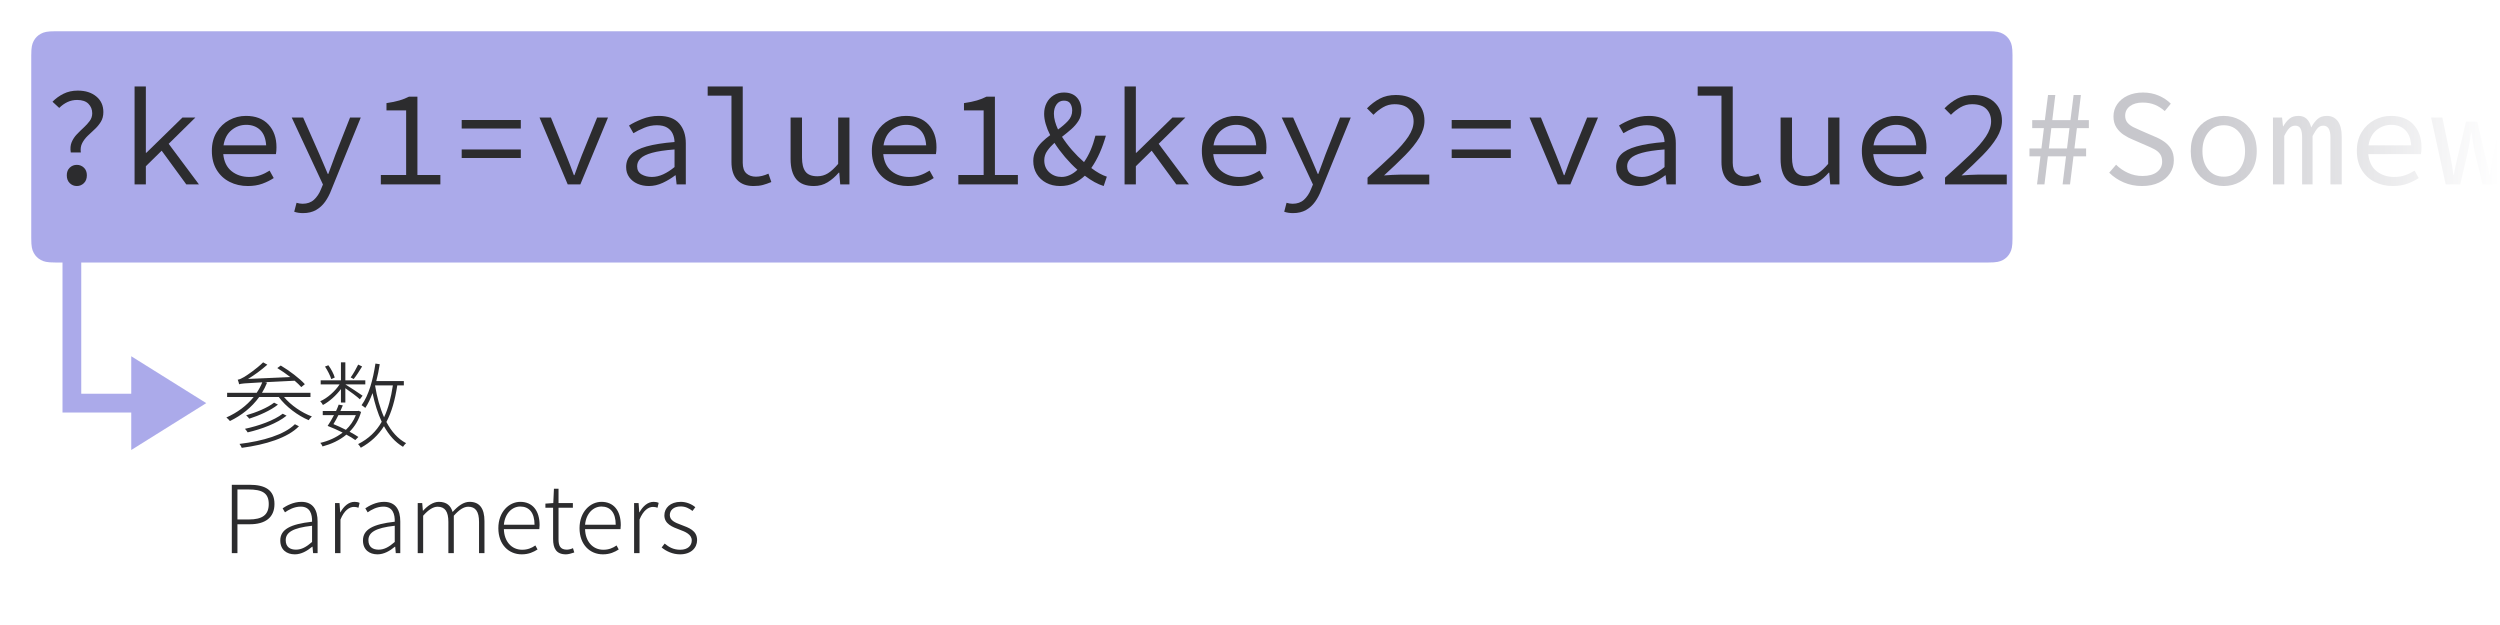 <svg xmlns="http://www.w3.org/2000/svg" width="800" height="200" viewBox="0 0 800 200"><defs><linearGradient id="a" x1="100%" x2="0%" y1="50%" y2="50%"><stop offset="0%" stop-color="#FFF"/><stop offset="100%" stop-color="#FFF" stop-opacity="0"/></linearGradient></defs><g fill="none" fill-rule="evenodd"><rect width="800" height="200" fill="#FFF"/><g transform="translate(10 10)"><path fill="#5856D6" d="M7.692,74 C5.017,74 4.047,73.722 3.069,73.199 C2.092,72.676 1.324,71.908 0.801,70.931 C0.278,69.953 1.2037061e-16,68.983 -2.07168062e-16,66.308 L2.07168062e-16,7.692 C-1.2037061e-16,5.017 0.278,4.047 0.801,3.069 C1.324,2.092 2.092,1.324 3.069,0.801 C4.047,0.278 5.017,1.80555915e-16 7.692,-3.10752092e-16 L626.308,3.10752092e-16 C628.983,-1.80555915e-16 629.953,0.278 630.931,0.801 C631.908,1.324 632.676,2.092 633.199,3.069 C633.722,4.047 634,5.017 634,7.692 L634,66.308 C634,68.983 633.722,69.953 633.199,70.931 C632.676,71.908 631.908,72.676 630.931,73.199 C629.953,73.722 628.983,74 626.308,74 L16,74 L16,116 L31.999,116 L32,104 L56,119 L32,134 L31.999,122 L10,122 L10,74 L7.692,74 Z" opacity=".5"/><path fill="#2C2C2E" fill-rule="nonzero" d="M15.27 12.9C13.17 14.55 9.42 16.08 6.33 16.95 6.69 17.25 7.08 17.7 7.32 18.03 10.44 17.04 14.19 15.39 16.5 13.53L15.27 12.9ZM18.03 16.44C15.3 18.57 10.32 20.34 5.94 21.27 6.27 21.57 6.6 22.08 6.81 22.41 11.34 21.36 16.32 19.47 19.26 17.07L18.03 16.44ZM21.93 19.8C18.54 23.16 11.7 25.2 4.2 26.1 4.47 26.43 4.77 26.97 4.92 27.36 12.6 26.34 19.62 24.15 23.22 20.46L21.93 19.8ZM4.08 7.02C4.68 6.81 5.52 6.69 11.49 6.39 11.01 7.59 10.41 8.7 9.69 9.75L.24 9.75.24 11.1 8.73 11.1C6.45 13.92 3.45 16.11 0 17.64.36 17.91.93 18.51 1.14 18.78 4.8 17.01 8.07 14.46 10.5 11.1L16.77 11.1C19.02 14.19 22.92 17.07 26.34 18.51 26.55 18.12 27.03 17.61 27.36 17.31 24.15 16.14 20.64 13.74 18.45 11.1L26.91 11.1 26.91 9.75 11.4 9.75C12 8.73 12.57 7.65 13.02 6.51L12.3 6.36 21.84 5.88C22.71 6.6 23.43 7.32 23.97 7.92L25.11 6.99C23.49 5.19 20.19 2.67 17.4 1.02L16.29 1.83C17.64 2.64 19.11 3.69 20.46 4.71L6.93 5.31C8.97 4.08 11.1 2.52 13.11.75L11.76 0C9.6 2.13 6.6 4.14 5.7 4.68 4.89 5.16 4.17 5.49 3.63 5.55 3.81 5.94 4.02 6.69 4.08 7.02ZM42.18.72C41.61 1.92 40.56 3.75 39.78 4.83L40.74 5.34C41.58 4.29 42.6 2.73 43.44 1.32L42.18.72ZM31.56 1.35C32.4 2.61 33.24 4.29 33.57 5.37L34.68 4.86C34.38 3.78 33.54 2.13 32.64.93L31.56 1.35ZM41.43 16.89C40.71 18.75 39.6 20.31 38.25 21.6 36.96 20.94 35.58 20.31 34.26 19.77 34.77 18.93 35.34 17.94 35.85 16.89L41.43 16.89ZM32.4 20.34C33.93 20.91 35.64 21.69 37.2 22.47 35.13 24.09 32.64 25.17 30.06 25.77 30.33 26.04 30.66 26.58 30.78 26.91 33.57 26.16 36.21 24.96 38.4 23.13 39.54 23.73 40.53 24.33 41.25 24.87L42.24 23.88C41.49 23.37 40.53 22.8 39.42 22.2 41.07 20.55 42.36 18.48 43.11 15.87L42.33 15.51 42.06 15.57 36.48 15.57 37.26 13.77 35.94 13.53C35.7 14.19 35.43 14.88 35.1 15.57L30.84 15.57 30.84 16.89 34.44 16.89C33.78 18.15 33.06 19.38 32.4 20.34ZM36.66 0 36.66 5.76 30.18 5.76 30.18 7.05 36.24 7.05C34.77 9.27 32.31 11.46 30.03 12.45 30.33 12.75 30.72 13.26 30.9 13.65 32.97 12.54 35.13 10.59 36.66 8.55L36.66 12.87 38.07 12.87 38.07 8.28C39.63 9.33 41.94 11.07 42.72 11.82L43.59 10.68C42.78 10.08 39.39 7.86 38.07 7.05L44.46 7.05 44.46 5.76 38.07 5.76 38.07 0 36.66 0ZM50.46 17.58C49.14 14.61 48.18 11.13 47.58 7.41L47.58 7.38 53.28 7.38C52.68 11.34 51.81 14.73 50.46 17.58ZM47.7.39C46.92 5.58 45.57 10.56 43.26 13.71 43.62 13.92 44.22 14.37 44.46 14.58 45.36 13.23 46.11 11.64 46.77 9.84 47.49 13.23 48.45 16.32 49.71 19.02 47.97 22.08 45.54 24.45 42.15 26.16 42.45 26.46 42.87 27.03 43.02 27.33 46.23 25.56 48.63 23.28 50.43 20.43 52.02 23.28 54 25.56 56.52 27.03 56.73 26.64 57.18 26.16 57.51 25.86 54.87 24.48 52.8 22.11 51.21 19.08 52.89 15.9 53.97 12.06 54.69 7.38L56.79 7.38 56.79 6 47.97 6C48.42 4.29 48.78 2.49 49.08.6L47.7.39ZM1.74 61.05 3.54 61.05 3.54 51.81 7.53 51.81C12.39 51.81 15.39 49.71 15.39 45.33 15.39 40.8 12.36 39.18 7.41 39.18L1.74 39.18 1.74 61.05ZM3.54 50.28 3.54 40.68 7.05 40.68C11.4 40.68 13.56 41.76 13.56 45.33 13.56 48.84 11.49 50.28 7.17 50.28L3.54 50.28ZM21.9 61.44C23.97 61.44 25.86 60.33 27.45 59.01L27.57 59.01 27.75 61.05 29.19 61.05 29.19 50.91C29.19 47.37 27.84 44.64 24 44.64 21.42 44.64 19.2 45.9 18 46.71L18.75 48C19.89 47.19 21.69 46.17 23.79 46.17 26.82 46.17 27.48 48.63 27.42 51 20.4 51.78 17.25 53.49 17.25 57 17.25 60 19.32 61.44 21.9 61.44ZM22.26 59.94C20.46 59.94 18.99 59.13 18.99 56.91 18.99 54.48 21.12 52.98 27.42 52.29L27.42 57.48C25.56 59.1 24.03 59.94 22.26 59.94ZM34.77 61.05 36.51 61.05 36.51 50.31C37.71 47.34 39.39 46.26 40.8 46.26 41.43 46.26 41.76 46.35 42.27 46.53L42.63 44.97C42.12 44.73 41.64 44.64 41.01 44.64 39.15 44.64 37.59 46.02 36.48 48L36.42 48 36.21 45.03 34.77 45.03 34.77 61.05ZM48.36 61.44C50.43 61.44 52.32 60.33 53.91 59.01L54.03 59.01 54.21 61.05 55.65 61.05 55.65 50.91C55.65 47.37 54.3 44.64 50.46 44.64 47.88 44.64 45.66 45.9 44.46 46.71L45.21 48C46.35 47.19 48.15 46.17 50.25 46.17 53.28 46.17 53.94 48.63 53.88 51 46.86 51.78 43.71 53.49 43.71 57 43.71 60 45.78 61.44 48.36 61.44ZM48.72 59.94C46.92 59.94 45.45 59.13 45.45 56.91 45.45 54.48 47.58 52.98 53.88 52.29L53.88 57.48C52.02 59.1 50.49 59.94 48.72 59.94ZM61.23 61.05 62.97 61.05 62.97 49.08C64.65 47.16 66.18 46.2 67.59 46.2 69.96 46.2 71.04 47.76 71.04 51.06L71.04 61.05 72.78 61.05 72.78 49.08C74.49 47.16 75.96 46.2 77.4 46.2 79.74 46.2 80.85 47.76 80.85 51.06L80.85 61.05 82.59 61.05 82.59 50.82C82.59 46.71 81 44.64 77.82 44.64 75.93 44.64 74.19 45.9 72.39 47.88 71.82 45.9 70.53 44.64 67.98 44.64 66.15 44.64 64.38 45.9 62.94 47.49L62.88 47.49 62.67 45.03 61.23 45.03 61.23 61.05ZM94.5 61.44C96.78 61.44 98.28 60.69 99.57 59.88L98.88 58.59C97.68 59.43 96.36 59.97 94.65 59.97 91.2 59.97 88.89 57.24 88.8 53.37L100.14 53.37C100.2 52.95 100.23 52.5 100.23 52.08 100.23 47.4 97.92 44.64 94.05 44.64 90.45 44.64 87.03 47.85 87.03 53.07 87.03 58.32 90.36 61.44 94.5 61.44ZM88.8 51.96C89.13 48.3 91.47 46.14 94.05 46.14 96.87 46.14 98.61 48.09 98.61 51.96L88.8 51.96ZM108.66 61.44C109.38 61.44 110.4 61.17 111.33 60.84L110.91 59.46C110.37 59.73 109.56 59.94 108.96 59.94 106.83 59.94 106.29 58.65 106.29 56.64L106.29 46.53 110.88 46.53 110.88 45.03 106.29 45.03 106.29 40.44 104.82 40.44 104.61 45.03 102.09 45.21 102.09 46.53 104.55 46.53 104.55 56.52C104.55 59.46 105.51 61.44 108.66 61.44ZM120.48 61.44C122.76 61.44 124.26 60.69 125.55 59.88L124.86 58.59C123.66 59.43 122.34 59.97 120.63 59.97 117.18 59.97 114.87 57.24 114.78 53.37L126.12 53.37C126.18 52.95 126.21 52.5 126.21 52.08 126.21 47.4 123.9 44.64 120.03 44.64 116.43 44.64 113.01 47.85 113.01 53.07 113.01 58.32 116.34 61.44 120.48 61.44ZM114.78 51.96C115.11 48.3 117.45 46.14 120.03 46.14 122.85 46.14 124.59 48.09 124.59 51.96L114.78 51.96ZM130.47 61.05 132.21 61.05 132.21 50.31C133.41 47.34 135.09 46.26 136.5 46.26 137.13 46.26 137.46 46.35 137.97 46.53L138.33 44.97C137.82 44.73 137.34 44.64 136.71 44.64 134.85 44.64 133.29 46.02 132.18 48L132.12 48 131.91 45.03 130.47 45.03 130.47 61.05ZM145.17 61.44C148.71 61.44 150.63 59.34 150.63 56.88 150.63 53.79 147.96 52.92 145.5 51.99 143.64 51.3 141.9 50.61 141.9 48.87 141.9 47.43 143.01 46.11 145.38 46.11 146.94 46.11 148.08 46.74 149.16 47.55L150.06 46.35C148.89 45.36 147.18 44.64 145.41 44.64 142.02 44.64 140.16 46.62 140.16 48.96 140.16 51.72 142.71 52.68 145.05 53.55 146.88 54.21 148.92 55.08 148.92 56.97 148.92 58.62 147.69 59.97 145.23 59.97 143.07 59.97 141.6 59.13 140.25 57.99L139.29 59.25C140.76 60.45 142.83 61.44 145.17 61.44Z" transform="translate(62.44 105.95)"/></g><g fill-rule="nonzero" transform="translate(16.796 27.672)"><path fill="#2C2C2E" d="M5.852,21.12 C5.647,19.859 5.742,18.759 6.138,17.82 C6.534,16.881 7.091,16.038 7.81,15.29 C8.529,14.542 9.262,13.823 10.01,13.134 C10.758,12.445 11.396,11.741 11.924,11.022 C12.452,10.303 12.716,9.489 12.716,8.58 C12.716,7.377 12.313,6.365 11.506,5.544 C10.699,4.723 9.489,4.312 7.876,4.312 C6.761,4.312 5.727,4.539 4.774,4.994 C3.821,5.449 2.948,6.072 2.156,6.864 L0,4.884 C0.997,3.857 2.171,3.007 3.52,2.332 C4.869,1.657 6.395,1.32 8.096,1.32 C10.531,1.32 12.503,1.943 14.014,3.19 C15.525,4.437 16.28,6.101 16.28,8.184 C16.28,9.387 16.016,10.421 15.488,11.286 C14.96,12.151 14.307,12.943 13.53,13.662 C12.753,14.381 11.997,15.092 11.264,15.796 C10.531,16.5 9.944,17.277 9.504,18.128 C9.064,18.979 8.917,19.976 9.064,21.12 L5.852,21.12 Z M7.788,31.856 C6.908,31.856 6.153,31.548 5.522,30.932 C4.891,30.316 4.576,29.48 4.576,28.424 C4.576,27.397 4.891,26.583 5.522,25.982 C6.153,25.381 6.908,25.08 7.788,25.08 C8.668,25.08 9.423,25.381 10.054,25.982 C10.685,26.583 11,27.397 11,28.424 C11,29.48 10.685,30.316 10.054,30.932 C9.423,31.548 8.668,31.856 7.788,31.856 Z"/><polygon fill="#2C2C2E" points="26.268 31.328 26.268 0 29.876 0 29.876 21.208 30.052 21.208 41.58 9.944 45.716 9.944 37.18 18.348 46.86 31.328 42.812 31.328 34.936 20.548 29.876 25.52 29.876 31.328"/><path fill="#2C2C2E" d="M61.996 12.276C60.236 12.276 58.667 12.841 57.288 13.97 55.909 15.099 55.059 16.72 54.736 18.832L68.376 18.832C68.229 16.632 67.584 14.989 66.44 13.904 65.296 12.819 63.815 12.276 61.996 12.276ZM62.524 31.856C60.383 31.856 58.439 31.416 56.694 30.536 54.949 29.656 53.563 28.373 52.536 26.686 51.509 24.999 50.996 22.968 50.996 20.592 50.996 18.275 51.509 16.28 52.536 14.608 53.563 12.936 54.905 11.653 56.562 10.758 58.219 9.863 60.001 9.416 61.908 9.416 64.988 9.416 67.386 10.333 69.102 12.166 70.818 13.999 71.676 16.427 71.676 19.448 71.676 19.859 71.661 20.255 71.632 20.636 71.603 21.017 71.559 21.355 71.5 21.648L54.648 21.648C54.883 24.053 55.77 25.872 57.31 27.104 58.85 28.336 60.735 28.952 62.964 28.952 64.255 28.952 65.421 28.769 66.462 28.402 67.503 28.035 68.508 27.544 69.476 26.928L70.796 29.304C69.74 30.008 68.53 30.609 67.166 31.108 65.802 31.607 64.255 31.856 62.524 31.856ZM80.168 40.524C79.112 40.524 78.173 40.377 77.352 40.084L78.1 37.224C78.393 37.312 78.709 37.385 79.046 37.444 79.383 37.503 79.713 37.532 80.036 37.532 81.532 37.532 82.749 37.099 83.688 36.234 84.627 35.369 85.36 34.276 85.888 32.956L86.548 31.372 76.56 9.944 80.212 9.944 85.448 21.78C85.859 22.719 86.291 23.731 86.746 24.816 87.201 25.901 87.648 26.957 88.088 27.984L88.264 27.984C88.645 26.957 89.034 25.909 89.43 24.838 89.826 23.767 90.2 22.748 90.552 21.78L95.216 9.944 98.648 9.944 89.232 33.088C88.704 34.496 88.044 35.757 87.252 36.872 86.46 37.987 85.485 38.874 84.326 39.534 83.167 40.194 81.781 40.524 80.168 40.524ZM105.072 31.328 105.072 28.336 113.168 28.336 113.168 7.656 106.876 7.656 106.876 5.324C108.519 5.089 109.905 4.803 111.034 4.466 112.163 4.129 113.183 3.725 114.092 3.256L116.776 3.256 116.776 28.336 124.124 28.336 124.124 31.328 105.072 31.328ZM130.944 13.464 130.944 10.736 149.864 10.736 149.864 13.464 130.944 13.464ZM130.944 22.88 130.944 20.152 149.864 20.152 149.864 22.88 130.944 22.88ZM164.868 31.328 155.848 9.944 159.5 9.944 164.428 22.088C164.868 23.173 165.286 24.237 165.682 25.278 166.078 26.319 166.467 27.353 166.848 28.38L167.024 28.38C167.405 27.353 167.779 26.319 168.146 25.278 168.513 24.237 168.916 23.173 169.356 22.088L174.284 9.944 177.76 9.944 168.916 31.328 164.868 31.328ZM190.828 31.856C189.508 31.856 188.298 31.614 187.198 31.13 186.098 30.646 185.218 29.949 184.558 29.04 183.898 28.131 183.568 27.045 183.568 25.784 183.568 24.171 184.089 22.829 185.13 21.758 186.171 20.687 187.836 19.829 190.124 19.184 192.412 18.539 195.389 18.069 199.056 17.776 199.027 16.808 198.829 15.921 198.462 15.114 198.095 14.307 197.501 13.655 196.68 13.156 195.859 12.657 194.759 12.408 193.38 12.408 192.001 12.408 190.659 12.679 189.354 13.222 188.049 13.765 186.897 14.344 185.9 14.96L184.492 12.496C185.577 11.792 186.963 11.103 188.65 10.428 190.337 9.753 192.119 9.416 193.996 9.416 196.929 9.416 199.107 10.215 200.53 11.814 201.953 13.413 202.664 15.547 202.664 18.216L202.664 31.328 199.716 31.328 199.408 28.424 199.276 28.424C198.103 29.333 196.783 30.133 195.316 30.822 193.849 31.511 192.353 31.856 190.828 31.856ZM191.796 28.952C192.999 28.952 194.209 28.673 195.426 28.116 196.643 27.559 197.853 26.781 199.056 25.784L199.056 20.152C196.005 20.387 193.607 20.746 191.862 21.23 190.117 21.714 188.885 22.315 188.166 23.034 187.447 23.753 187.088 24.581 187.088 25.52 187.088 26.723 187.565 27.595 188.518 28.138 189.471 28.681 190.564 28.952 191.796 28.952ZM224.312 31.856C222.053 31.856 220.315 31.203 219.098 29.898 217.881 28.593 217.272 26.679 217.272 24.156L217.272 2.948 209.66 2.948 209.66 0 220.88 0 220.88 24.42C220.88 25.975 221.269 27.104 222.046 27.808 222.823 28.512 223.843 28.864 225.104 28.864 226.365 28.864 227.7 28.541 229.108 27.896L230.032 30.58C229.035 30.991 228.125 31.306 227.304 31.526 226.483 31.746 225.485 31.856 224.312 31.856ZM243.628 31.856C241.076 31.856 239.199 31.123 237.996 29.656 236.793 28.189 236.192 26.048 236.192 23.232L236.192 9.944 239.844 9.944 239.844 22.748C239.844 24.772 240.218 26.275 240.966 27.258 241.714 28.241 242.983 28.732 244.772 28.732 246.004 28.732 247.126 28.417 248.138 27.786 249.15 27.155 250.243 26.151 251.416 24.772L251.416 9.944 255.024 9.944 255.024 31.328 252.076 31.328 251.768 27.588 251.592 27.588C250.507 28.849 249.319 29.876 248.028 30.668 246.737 31.46 245.271 31.856 243.628 31.856ZM273.196 12.276C271.436 12.276 269.867 12.841 268.488 13.97 267.109 15.099 266.259 16.72 265.936 18.832L279.576 18.832C279.429 16.632 278.784 14.989 277.64 13.904 276.496 12.819 275.015 12.276 273.196 12.276ZM273.724 31.856C271.583 31.856 269.639 31.416 267.894 30.536 266.149 29.656 264.763 28.373 263.736 26.686 262.709 24.999 262.196 22.968 262.196 20.592 262.196 18.275 262.709 16.28 263.736 14.608 264.763 12.936 266.105 11.653 267.762 10.758 269.419 9.863 271.201 9.416 273.108 9.416 276.188 9.416 278.586 10.333 280.302 12.166 282.018 13.999 282.876 16.427 282.876 19.448 282.876 19.859 282.861 20.255 282.832 20.636 282.803 21.017 282.759 21.355 282.7 21.648L265.848 21.648C266.083 24.053 266.97 25.872 268.51 27.104 270.05 28.336 271.935 28.952 274.164 28.952 275.455 28.952 276.621 28.769 277.662 28.402 278.703 28.035 279.708 27.544 280.676 26.928L281.996 29.304C280.94 30.008 279.73 30.609 278.366 31.108 277.002 31.607 275.455 31.856 273.724 31.856ZM289.872 31.328 289.872 28.336 297.968 28.336 297.968 7.656 291.676 7.656 291.676 5.324C293.319 5.089 294.705 4.803 295.834 4.466 296.963 4.129 297.983 3.725 298.892 3.256L301.576 3.256 301.576 28.336 308.924 28.336 308.924 31.328 289.872 31.328ZM320.452 8.712C320.452 9.504 320.569 10.325 320.804 11.176 321.039 12.027 321.361 12.892 321.772 13.772 323.004 12.892 324.067 11.975 324.962 11.022 325.857 10.069 326.304 8.961 326.304 7.7 326.304 6.849 326.106 6.109 325.71 5.478 325.314 4.847 324.632 4.532 323.664 4.532 322.667 4.532 321.882 4.928 321.31 5.72 320.738 6.512 320.452 7.509 320.452 8.712ZM322.476 31.856C320.775 31.856 319.279 31.511 317.988 30.822 316.697 30.133 315.685 29.187 314.952 27.984 314.219 26.781 313.852 25.403 313.852 23.848 313.852 22.587 314.109 21.465 314.622 20.482 315.135 19.499 315.803 18.605 316.624 17.798 317.445 16.991 318.325 16.251 319.264 15.576 318.648 14.373 318.171 13.193 317.834 12.034 317.497 10.875 317.328 9.783 317.328 8.756 317.328 7.465 317.592 6.307 318.12 5.28 318.648 4.253 319.389 3.439 320.342 2.838 321.295 2.237 322.403 1.936 323.664 1.936 325.453 1.936 326.832 2.464 327.8 3.52 328.768 4.576 329.252 5.955 329.252 7.656 329.252 8.888 328.944 9.995 328.328 10.978 327.712 11.961 326.935 12.863 325.996 13.684 325.057 14.505 324.075 15.312 323.048 16.104 323.987 17.571 325.065 19.001 326.282 20.394 327.499 21.787 328.768 23.056 330.088 24.2 330.909 23.027 331.621 21.736 332.222 20.328 332.823 18.92 333.329 17.395 333.74 15.752L337.084 15.752C336.556 17.629 335.911 19.441 335.148 21.186 334.385 22.931 333.476 24.567 332.42 26.092 334.18 27.441 335.837 28.365 337.392 28.864L336.38 31.856C334.473 31.269 332.464 30.169 330.352 28.556 329.296 29.553 328.13 30.353 326.854 30.954 325.578 31.555 324.119 31.856 322.476 31.856ZM317.372 23.628C317.372 25.241 317.915 26.532 319 27.5 320.085 28.468 321.391 28.952 322.916 28.952 323.825 28.952 324.713 28.747 325.578 28.336 326.443 27.925 327.243 27.368 327.976 26.664 326.597 25.432 325.277 24.075 324.016 22.594 322.755 21.113 321.625 19.595 320.628 18.04 319.719 18.861 318.949 19.719 318.318 20.614 317.687 21.509 317.372 22.513 317.372 23.628Z"/><polygon fill="#2C2C2E" points="343.068 31.328 343.068 0 346.676 0 346.676 21.208 346.852 21.208 358.38 9.944 362.516 9.944 353.98 18.348 363.66 31.328 359.612 31.328 351.736 20.548 346.676 25.52 346.676 31.328"/><path fill="#2C2C2E" d="M378.796 12.276C377.036 12.276 375.467 12.841 374.088 13.97 372.709 15.099 371.859 16.72 371.536 18.832L385.176 18.832C385.029 16.632 384.384 14.989 383.24 13.904 382.096 12.819 380.615 12.276 378.796 12.276ZM379.324 31.856C377.183 31.856 375.239 31.416 373.494 30.536 371.749 29.656 370.363 28.373 369.336 26.686 368.309 24.999 367.796 22.968 367.796 20.592 367.796 18.275 368.309 16.28 369.336 14.608 370.363 12.936 371.705 11.653 373.362 10.758 375.019 9.863 376.801 9.416 378.708 9.416 381.788 9.416 384.186 10.333 385.902 12.166 387.618 13.999 388.476 16.427 388.476 19.448 388.476 19.859 388.461 20.255 388.432 20.636 388.403 21.017 388.359 21.355 388.3 21.648L371.448 21.648C371.683 24.053 372.57 25.872 374.11 27.104 375.65 28.336 377.535 28.952 379.764 28.952 381.055 28.952 382.221 28.769 383.262 28.402 384.303 28.035 385.308 27.544 386.276 26.928L387.596 29.304C386.54 30.008 385.33 30.609 383.966 31.108 382.602 31.607 381.055 31.856 379.324 31.856ZM396.968 40.524C395.912 40.524 394.973 40.377 394.152 40.084L394.9 37.224C395.193 37.312 395.509 37.385 395.846 37.444 396.183 37.503 396.513 37.532 396.836 37.532 398.332 37.532 399.549 37.099 400.488 36.234 401.427 35.369 402.16 34.276 402.688 32.956L403.348 31.372 393.36 9.944 397.012 9.944 402.248 21.78C402.659 22.719 403.091 23.731 403.546 24.816 404.001 25.901 404.448 26.957 404.888 27.984L405.064 27.984C405.445 26.957 405.834 25.909 406.23 24.838 406.626 23.767 407 22.748 407.352 21.78L412.016 9.944 415.448 9.944 406.032 33.088C405.504 34.496 404.844 35.757 404.052 36.872 403.26 37.987 402.285 38.874 401.126 39.534 399.967 40.194 398.581 40.524 396.968 40.524ZM420.816 31.328 420.816 29.172C423.984 26.356 426.668 23.892 428.868 21.78 431.068 19.668 432.733 17.761 433.862 16.06 434.991 14.359 435.556 12.731 435.556 11.176 435.556 9.563 435.057 8.243 434.06 7.216 433.063 6.189 431.523 5.676 429.44 5.676 428.12 5.676 426.895 6.006 425.766 6.666 424.637 7.326 423.617 8.125 422.708 9.064L420.64 6.996C421.901 5.705 423.265 4.671 424.732 3.894 426.199 3.117 427.915 2.728 429.88 2.728 432.696 2.728 434.925 3.483 436.568 4.994 438.211 6.505 439.032 8.507 439.032 11 439.032 12.76 438.489 14.542 437.404 16.346 436.319 18.15 434.801 20.042 432.85 22.022 430.899 24.002 428.648 26.151 426.096 28.468 426.976 28.409 427.863 28.351 428.758 28.292 429.653 28.233 430.511 28.204 431.332 28.204L440.572 28.204 440.572 31.328 420.816 31.328ZM447.744 13.464 447.744 10.736 466.664 10.736 466.664 13.464 447.744 13.464ZM447.744 22.88 447.744 20.152 466.664 20.152 466.664 22.88 447.744 22.88ZM481.668 31.328 472.648 9.944 476.3 9.944 481.228 22.088C481.668 23.173 482.086 24.237 482.482 25.278 482.878 26.319 483.267 27.353 483.648 28.38L483.824 28.38C484.205 27.353 484.579 26.319 484.946 25.278 485.313 24.237 485.716 23.173 486.156 22.088L491.084 9.944 494.56 9.944 485.716 31.328 481.668 31.328ZM507.628 31.856C506.308 31.856 505.098 31.614 503.998 31.13 502.898 30.646 502.018 29.949 501.358 29.04 500.698 28.131 500.368 27.045 500.368 25.784 500.368 24.171 500.889 22.829 501.93 21.758 502.971 20.687 504.636 19.829 506.924 19.184 509.212 18.539 512.189 18.069 515.856 17.776 515.827 16.808 515.629 15.921 515.262 15.114 514.895 14.307 514.301 13.655 513.48 13.156 512.659 12.657 511.559 12.408 510.18 12.408 508.801 12.408 507.459 12.679 506.154 13.222 504.849 13.765 503.697 14.344 502.7 14.96L501.292 12.496C502.377 11.792 503.763 11.103 505.45 10.428 507.137 9.753 508.919 9.416 510.796 9.416 513.729 9.416 515.907 10.215 517.33 11.814 518.753 13.413 519.464 15.547 519.464 18.216L519.464 31.328 516.516 31.328 516.208 28.424 516.076 28.424C514.903 29.333 513.583 30.133 512.116 30.822 510.649 31.511 509.153 31.856 507.628 31.856ZM508.596 28.952C509.799 28.952 511.009 28.673 512.226 28.116 513.443 27.559 514.653 26.781 515.856 25.784L515.856 20.152C512.805 20.387 510.407 20.746 508.662 21.23 506.917 21.714 505.685 22.315 504.966 23.034 504.247 23.753 503.888 24.581 503.888 25.52 503.888 26.723 504.365 27.595 505.318 28.138 506.271 28.681 507.364 28.952 508.596 28.952ZM541.112 31.856C538.853 31.856 537.115 31.203 535.898 29.898 534.681 28.593 534.072 26.679 534.072 24.156L534.072 2.948 526.46 2.948 526.46 0 537.68 0 537.68 24.42C537.68 25.975 538.069 27.104 538.846 27.808 539.623 28.512 540.643 28.864 541.904 28.864 543.165 28.864 544.5 28.541 545.908 27.896L546.832 30.58C545.835 30.991 544.925 31.306 544.104 31.526 543.283 31.746 542.285 31.856 541.112 31.856ZM560.428 31.856C557.876 31.856 555.999 31.123 554.796 29.656 553.593 28.189 552.992 26.048 552.992 23.232L552.992 9.944 556.644 9.944 556.644 22.748C556.644 24.772 557.018 26.275 557.766 27.258 558.514 28.241 559.783 28.732 561.572 28.732 562.804 28.732 563.926 28.417 564.938 27.786 565.95 27.155 567.043 26.151 568.216 24.772L568.216 9.944 571.824 9.944 571.824 31.328 568.876 31.328 568.568 27.588 568.392 27.588C567.307 28.849 566.119 29.876 564.828 30.668 563.537 31.46 562.071 31.856 560.428 31.856ZM589.996 12.276C588.236 12.276 586.667 12.841 585.288 13.97 583.909 15.099 583.059 16.72 582.736 18.832L596.376 18.832C596.229 16.632 595.584 14.989 594.44 13.904 593.296 12.819 591.815 12.276 589.996 12.276ZM590.524 31.856C588.383 31.856 586.439 31.416 584.694 30.536 582.949 29.656 581.563 28.373 580.536 26.686 579.509 24.999 578.996 22.968 578.996 20.592 578.996 18.275 579.509 16.28 580.536 14.608 581.563 12.936 582.905 11.653 584.562 10.758 586.219 9.863 588.001 9.416 589.908 9.416 592.988 9.416 595.386 10.333 597.102 12.166 598.818 13.999 599.676 16.427 599.676 19.448 599.676 19.859 599.661 20.255 599.632 20.636 599.603 21.017 599.559 21.355 599.5 21.648L582.648 21.648C582.883 24.053 583.77 25.872 585.31 27.104 586.85 28.336 588.735 28.952 590.964 28.952 592.255 28.952 593.421 28.769 594.462 28.402 595.503 28.035 596.508 27.544 597.476 26.928L598.796 29.304C597.74 30.008 596.53 30.609 595.166 31.108 593.802 31.607 592.255 31.856 590.524 31.856ZM605.616 31.328 605.616 29.172C608.784 26.356 611.468 23.892 613.668 21.78 615.868 19.668 617.533 17.761 618.662 16.06 619.791 14.359 620.356 12.731 620.356 11.176 620.356 9.563 619.857 8.243 618.86 7.216 617.863 6.189 616.323 5.676 614.24 5.676 612.92 5.676 611.695 6.006 610.566 6.666 609.437 7.326 608.417 8.125 607.508 9.064L605.44 6.996C606.701 5.705 608.065 4.671 609.532 3.894 610.999 3.117 612.715 2.728 614.68 2.728 617.496 2.728 619.725 3.483 621.368 4.994 623.011 6.505 623.832 8.507 623.832 11 623.832 12.76 623.289 14.542 622.204 16.346 621.119 18.15 619.601 20.042 617.65 22.022 615.699 24.002 613.448 26.151 610.896 28.468 611.776 28.409 612.663 28.351 613.558 28.292 614.453 28.233 615.311 28.204 616.132 28.204L625.372 28.204 625.372 31.328 605.616 31.328Z"/><path fill="#C7C7CC" d="M638.836 19.844 644.644 19.844 645.436 13.332 639.628 13.332 638.836 19.844ZM635.052 31.328 636.152 22.352 632.632 22.352 632.632 19.844 636.46 19.844 637.252 13.332 633.512 13.332 633.512 10.78 637.56 10.78 638.572 2.728 640.904 2.728 639.936 10.78 645.744 10.78 646.756 2.728 649.088 2.728 648.12 10.78 651.64 10.78 651.64 13.332 647.812 13.332 647.02 19.844 650.76 19.844 650.76 22.352 646.712 22.352 645.612 31.328 643.236 31.328 644.336 22.352 638.528 22.352 637.428 31.328 635.052 31.328ZM668.624 31.856C666.512 31.856 664.561 31.467 662.772 30.69 660.983 29.913 659.443 28.879 658.152 27.588L660.352 25.036C661.437 26.121 662.706 26.994 664.158 27.654 665.61 28.314 667.157 28.644 668.8 28.644 670.795 28.644 672.342 28.219 673.442 27.368 674.542 26.517 675.092 25.417 675.092 24.068 675.092 23.041 674.865 22.22 674.41 21.604 673.955 20.988 673.339 20.475 672.562 20.064 671.785 19.653 670.897 19.243 669.9 18.832L665.764 17.028C664.796 16.647 663.835 16.148 662.882 15.532 661.929 14.916 661.129 14.124 660.484 13.156 659.839 12.188 659.516 11 659.516 9.592 659.516 8.125 659.919 6.813 660.726 5.654 661.533 4.495 662.647 3.586 664.07 2.926 665.493 2.266 667.128 1.936 668.976 1.936 670.795 1.936 672.467 2.266 673.992 2.926 675.517 3.586 676.808 4.444 677.864 5.5L675.928 7.876C674.989 7.025 673.948 6.358 672.804 5.874 671.66 5.39 670.34 5.148 668.844 5.148 667.172 5.148 665.823 5.529 664.796 6.292 663.769 7.055 663.256 8.081 663.256 9.372 663.256 10.281 663.513 11.029 664.026 11.616 664.539 12.203 665.192 12.687 665.984 13.068 666.776 13.449 667.583 13.816 668.404 14.168L672.452 15.928C673.655 16.397 674.733 16.962 675.686 17.622 676.639 18.282 677.402 19.089 677.974 20.042 678.546 20.995 678.832 22.191 678.832 23.628 678.832 25.153 678.421 26.539 677.6 27.786 676.779 29.033 675.605 30.023 674.08 30.756 672.555 31.489 670.736 31.856 668.624 31.856ZM694.804 31.856C692.927 31.856 691.189 31.416 689.59 30.536 687.991 29.656 686.701 28.38 685.718 26.708 684.735 25.036 684.244 23.027 684.244 20.68 684.244 18.275 684.735 16.236 685.718 14.564 686.701 12.892 687.991 11.616 689.59 10.736 691.189 9.856 692.927 9.416 694.804 9.416 696.681 9.416 698.419 9.856 700.018 10.736 701.617 11.616 702.907 12.892 703.89 14.564 704.873 16.236 705.364 18.275 705.364 20.68 705.364 23.027 704.873 25.036 703.89 26.708 702.907 28.38 701.617 29.656 700.018 30.536 698.419 31.416 696.681 31.856 694.804 31.856ZM694.804 28.864C696.857 28.864 698.507 28.109 699.754 26.598 701.001 25.087 701.624 23.115 701.624 20.68 701.624 18.216 701.001 16.221 699.754 14.696 698.507 13.171 696.857 12.408 694.804 12.408 692.751 12.408 691.101 13.171 689.854 14.696 688.607 16.221 687.984 18.216 687.984 20.68 687.984 23.115 688.607 25.087 689.854 26.598 691.101 28.109 692.751 28.864 694.804 28.864ZM710.556 31.328 710.556 9.944 713.46 9.944 713.768 12.76 713.856 12.76C714.413 11.763 715.059 10.956 715.792 10.34 716.525 9.724 717.508 9.416 718.74 9.416 720.823 9.416 722.172 10.648 722.788 13.112 723.404 11.968 724.086 11.066 724.834 10.406 725.582 9.746 726.572 9.416 727.804 9.416 729.3 9.416 730.466 9.981 731.302 11.11 732.138 12.239 732.556 13.875 732.556 16.016L732.556 31.328 728.948 31.328 728.948 16.28C728.948 13.787 728.185 12.54 726.66 12.54 725.927 12.54 725.318 12.811 724.834 13.354 724.35 13.897 723.815 14.725 723.228 15.84L723.228 31.328 719.884 31.328 719.884 16.28C719.884 15.048 719.715 14.117 719.378 13.486 719.041 12.855 718.476 12.54 717.684 12.54 716.951 12.54 716.313 12.811 715.77 13.354 715.227 13.897 714.692 14.725 714.164 15.84L714.164 31.328 710.556 31.328ZM748.396 12.276C746.636 12.276 745.067 12.841 743.688 13.97 742.309 15.099 741.459 16.72 741.136 18.832L754.776 18.832C754.629 16.632 753.984 14.989 752.84 13.904 751.696 12.819 750.215 12.276 748.396 12.276ZM748.924 31.856C746.783 31.856 744.839 31.416 743.094 30.536 741.349 29.656 739.963 28.373 738.936 26.686 737.909 24.999 737.396 22.968 737.396 20.592 737.396 18.275 737.909 16.28 738.936 14.608 739.963 12.936 741.305 11.653 742.962 10.758 744.619 9.863 746.401 9.416 748.308 9.416 751.388 9.416 753.786 10.333 755.502 12.166 757.218 13.999 758.076 16.427 758.076 19.448 758.076 19.859 758.061 20.255 758.032 20.636 758.003 21.017 757.959 21.355 757.9 21.648L741.048 21.648C741.283 24.053 742.17 25.872 743.71 27.104 745.25 28.336 747.135 28.952 749.364 28.952 750.655 28.952 751.821 28.769 752.862 28.402 753.903 28.035 754.908 27.544 755.876 26.928L757.196 29.304C756.14 30.008 754.93 30.609 753.566 31.108 752.202 31.607 750.655 31.856 748.924 31.856ZM765.82 31.328 761.156 9.944 764.764 9.944 767.316 22.352C767.521 23.349 767.705 24.325 767.866 25.278 768.027 26.231 768.167 27.221 768.284 28.248L768.46 28.248C768.607 27.221 768.79 26.231 769.01 25.278 769.23 24.325 769.457 23.349 769.692 22.352L772.332 11.264 775.94 11.264 778.492 22.352C778.727 23.349 778.976 24.325 779.24 25.278 779.504 26.231 779.695 27.221 779.812 28.248L779.988 28.248C780.164 27.221 780.318 26.231 780.45 25.278 780.582 24.325 780.751 23.349 780.956 22.352L783.508 9.944 786.852 9.944 782.276 31.328 777.612 31.328 775.148 21.12C774.796 19.624 774.444 17.512 774.092 14.784L773.916 14.784C773.564 17.512 773.212 19.624 772.86 21.12L770.484 31.328 765.82 31.328Z"/></g><rect width="100" height="200" x="700" fill="url(#a)"/></g></svg>